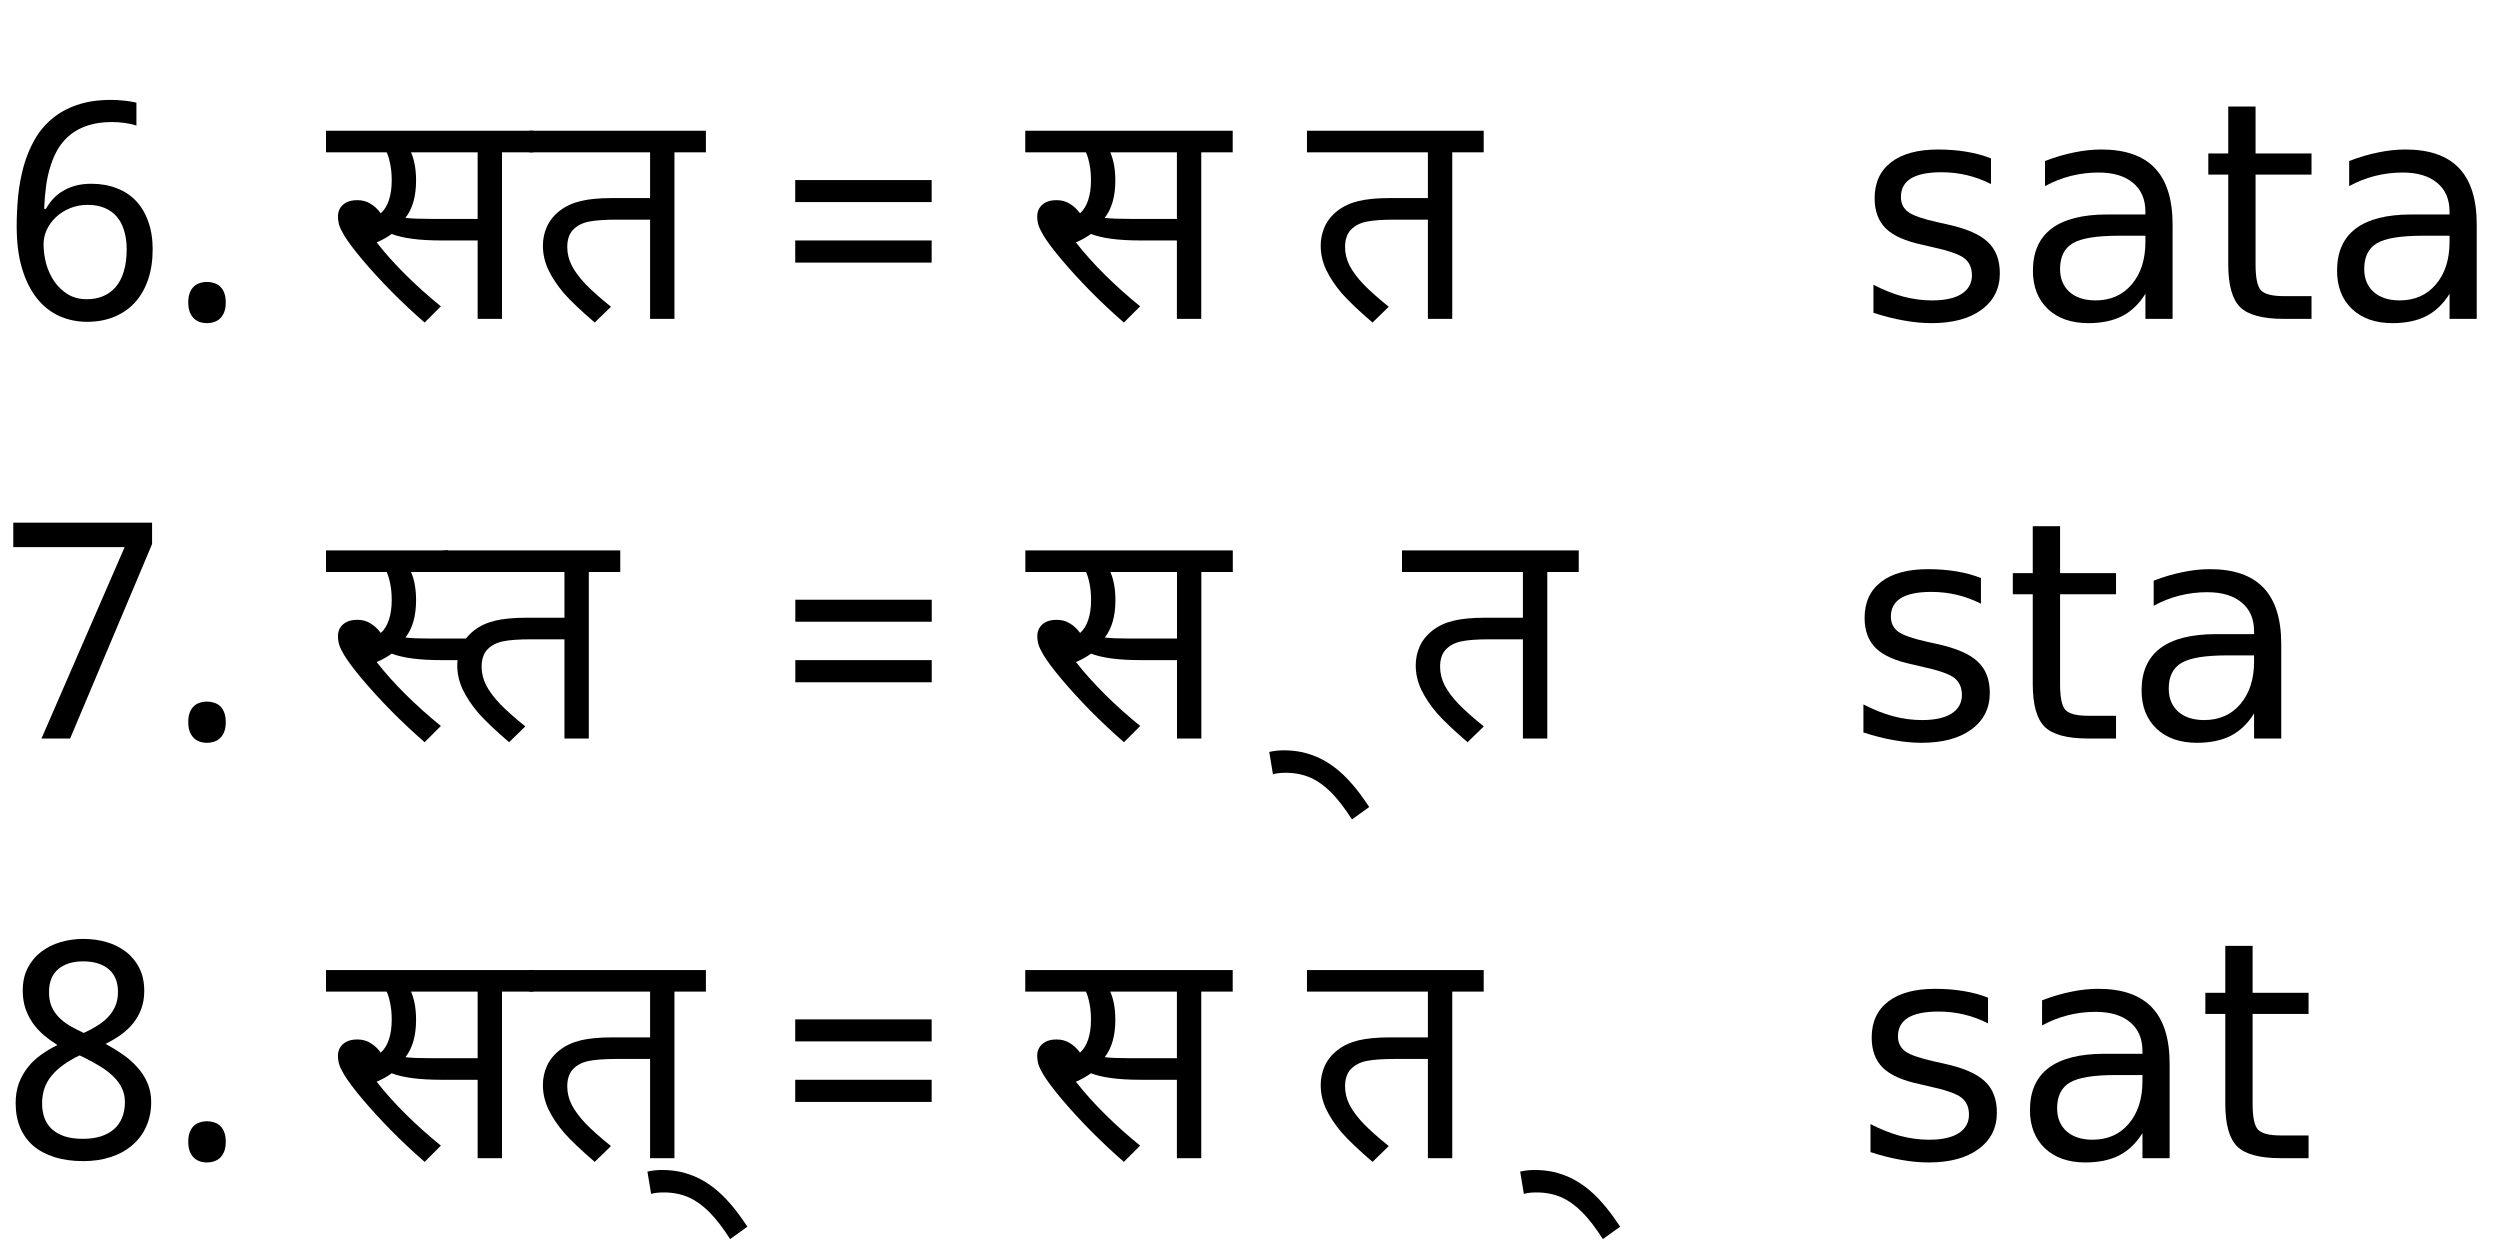 <?xml version="1.0" encoding="UTF-8" standalone="no"?>
<!-- Created with Inkscape (http://www.inkscape.org/) -->

<svg
   xmlns:dc="http://purl.org/dc/elements/1.1/"
   xmlns:cc="http://creativecommons.org/ns#"
   xmlns:rdf="http://www.w3.org/1999/02/22-rdf-syntax-ns#"
   xmlns:svg="http://www.w3.org/2000/svg"
   xmlns="http://www.w3.org/2000/svg"
   xmlns:sodipodi="http://sodipodi.sourceforge.net/DTD/sodipodi-0.dtd"
   xmlns:inkscape="http://www.inkscape.org/namespaces/inkscape"
   width="420mm"
   height="210mm"
   viewBox="0 0 1488.189 744.094"
   id="svg3563"
   version="1.1"
   inkscape:version="0.91 r13725"
   sodipodi:docname="halant devanagari.svg">
  <defs
     id="defs3565" />
  <sodipodi:namedview
     id="base"
     pagecolor="#ffffff"
     bordercolor="#666666"
     borderopacity="1.0"
     inkscape:pageopacity="0.0"
     inkscape:pageshadow="2"
     inkscape:zoom="0.49497475"
     inkscape:cx="586.81569"
     inkscape:cy="369.65832"
     inkscape:document-units="px"
     inkscape:current-layer="text3624"
     showgrid="false"
     inkscape:window-width="1920"
     inkscape:window-height="1027"
     inkscape:window-x="-8"
     inkscape:window-y="-8"
     inkscape:window-maximized="1" />
  <g
     inkscape:label="Layer 1"
     inkscape:groupmode="layer"
     id="layer1"
     transform="translate(0,-308.268)">
    <g
       style="font-style:normal;font-weight:normal;font-size:180px;line-height:125%;font-family:sans-serif;letter-spacing:0px;word-spacing:0px;fill:#000000;fill-opacity:1;stroke:none;stroke-width:1px;stroke-linecap:butt;stroke-linejoin:miter;stroke-opacity:1"
       id="text3624">
      <path
         d="m 9.932,443.145 q 0,-9.229 0.879,-18.369 0.967,-9.141 3.252,-17.49 2.373,-8.438 6.416,-15.645 4.043,-7.207 10.283,-12.48 6.24,-5.361 14.941,-8.35 8.701,-3.076 20.391,-3.076 1.67,0 3.691,0.088 2.021,0.088 4.043,0.352 2.109,0.176 3.955,0.527 1.934,0.264 3.428,0.703 l 0,13.623 q -3.076,-1.055 -6.943,-1.582 -3.867,-0.527 -7.646,-0.527 -7.91,0 -13.975,1.934 -5.977,1.846 -10.371,5.273 -4.395,3.428 -7.383,8.174 -2.9,4.746 -4.746,10.547 -1.846,5.713 -2.725,12.217 -0.879,6.504 -1.143,13.535 l 1.055,0 q 1.758,-3.164 4.219,-5.889 2.549,-2.812 5.889,-4.746 3.34,-2.021 7.471,-3.164 4.219,-1.143 9.404,-1.143 8.35,0 15.117,2.637 6.768,2.549 11.514,7.559 4.746,5.01 7.295,12.305 2.637,7.207 2.637,16.523 0,10.02 -2.725,18.018 -2.725,7.998 -7.822,13.623 -5.098,5.537 -12.305,8.525 -7.207,2.988 -16.172,2.988 -8.789,0 -16.523,-3.428 -7.646,-3.428 -13.271,-10.459 -5.625,-7.031 -8.877,-17.666 Q 9.932,457.647 9.932,443.145 Z m 41.748,43.242 q 5.273,0 9.58,-1.758 4.395,-1.846 7.559,-5.449 3.164,-3.691 4.834,-9.229 1.758,-5.625 1.758,-13.271 0,-6.152 -1.494,-10.986 -1.406,-4.922 -4.307,-8.35 -2.9,-3.428 -7.295,-5.273 -4.307,-1.846 -10.107,-1.846 -5.889,0 -10.811,2.109 -4.834,2.021 -8.262,5.361 -3.428,3.252 -5.361,7.471 -1.846,4.219 -1.846,8.438 0,5.889 1.582,11.777 1.67,5.801 4.834,10.459 3.252,4.658 8.086,7.646 4.834,2.9 11.25,2.9 z"
         style="font-style:normal;font-variant:normal;font-weight:normal;font-stretch:normal;font-size:180px;line-height:125%;font-family:'Noto Sans Devanagari';-inkscape-font-specification:'Noto Sans Devanagari, Normal';text-align:start;writing-mode:lr-tb;text-anchor:start"
         id="path3635"
         inkscape:connector-curvature="0" />
      <path
         d="m 112.061,488.321 q 0,-3.34 0.879,-5.625 0.879,-2.373 2.373,-3.779 1.494,-1.494 3.516,-2.109 2.021,-0.703 4.395,-0.703 2.285,0 4.307,0.703 2.109,0.615 3.604,2.109 1.494,1.406 2.373,3.779 0.879,2.285 0.879,5.625 0,3.252 -0.879,5.625 -0.879,2.285 -2.373,3.779 -1.494,1.494 -3.604,2.197 -2.021,0.703 -4.307,0.703 -2.373,0 -4.395,-0.703 -2.021,-0.703 -3.516,-2.197 -1.494,-1.494 -2.373,-3.779 -0.879,-2.373 -0.879,-5.625 z"
         style="font-style:normal;font-variant:normal;font-weight:normal;font-stretch:normal;font-size:180px;line-height:125%;font-family:'Noto Sans Devanagari';-inkscape-font-specification:'Noto Sans Devanagari, Normal';text-align:start;writing-mode:lr-tb;text-anchor:start"
         id="path3637"
         inkscape:connector-curvature="0" />
      <path
         d="m 317.549,398.936 -18.721,0 0,99.141 -14.502,0 0,-46.67 -21.709,0 q -19.424,0 -29.443,-3.867 -3.955,2.9 -8.965,5.01 7.383,9.492 17.314,19.336 9.932,9.844 20.918,18.721 l -9.668,9.668 q -10.02,-8.701 -19.775,-18.545 -9.756,-9.932 -17.227,-18.809 -7.471,-8.877 -10.986,-14.678 -2.109,-3.604 -2.9,-6.064 -0.703,-2.461 -0.703,-5.273 0,-2.373 1.143,-4.482 1.23,-2.197 3.779,-3.604 2.637,-1.406 6.592,-1.406 4.482,0 7.822,2.109 3.428,2.021 6.152,5.713 3.164,-2.812 4.834,-7.822 1.67,-5.01 1.67,-11.777 0,-5.361 -0.879,-9.668 -0.879,-4.395 -2.109,-7.031 l -36.123,0 0,-12.832 123.486,0 0,12.832 z m -76.201,39.023 q 4.922,0.615 15.293,0.615 l 27.686,0 0,-39.639 -39.639,0 q 2.988,6.943 2.988,16.787 0,14.15 -6.328,22.236 z"
         style="font-style:normal;font-variant:normal;font-weight:normal;font-stretch:normal;font-size:180px;line-height:125%;font-family:'Noto Sans Devanagari';-inkscape-font-specification:'Noto Sans Devanagari, Normal';text-align:start;writing-mode:lr-tb;text-anchor:start"
         id="path3639"
         inkscape:connector-curvature="0" />
      <path
         d="m 386.982,439.014 -19.6,0 q -11.338,0 -17.051,1.23 -5.625,1.143 -9.141,4.746 -3.516,3.604 -3.516,10.371 0,5.713 2.725,11.074 2.812,5.361 8.35,11.162 5.537,5.713 14.941,13.271 l -9.668,9.404 q -12.568,-10.811 -18.457,-17.578 -5.801,-6.855 -9.141,-13.799 -3.252,-6.943 -3.252,-14.414 0,-5.889 2.373,-11.25 2.461,-5.449 7.646,-9.492 5.186,-4.043 12.48,-5.801 7.383,-1.758 18.369,-1.758 l 22.939,0 0,-27.246 -71.982,0 0,-12.832 105.205,0 0,12.832 -18.721,0 0,99.141 -14.502,0 0,-59.062 z"
         style="font-style:normal;font-variant:normal;font-weight:normal;font-stretch:normal;font-size:180px;line-height:125%;font-family:'Noto Sans Devanagari';-inkscape-font-specification:'Noto Sans Devanagari, Normal';text-align:start;writing-mode:lr-tb;text-anchor:start"
         id="path3641"
         inkscape:connector-curvature="0" />
      <path
         d="m 473.379,428.555 0,-13.096 81.211,0 0,13.096 -81.211,0 z m 0,36.035 0,-13.184 81.211,0 0,13.184 -81.211,0 z m 30.85,-78.486 0,0 z"
         style="font-style:normal;font-variant:normal;font-weight:normal;font-stretch:normal;font-size:180px;line-height:125%;font-family:'Noto Sans Devanagari';-inkscape-font-specification:'Noto Sans Devanagari, Normal';text-align:start;writing-mode:lr-tb;text-anchor:start"
         id="path3643"
         inkscape:connector-curvature="0" />
      <path
         d="m 733.799,398.936 -18.721,0 0,99.141 -14.502,0 0,-46.67 -21.709,0 q -19.424,0 -29.443,-3.867 -3.955,2.9 -8.965,5.01 7.383,9.492 17.314,19.336 9.932,9.844 20.918,18.721 l -9.668,9.668 q -10.02,-8.701 -19.775,-18.545 -9.756,-9.932 -17.227,-18.809 -7.471,-8.877 -10.986,-14.678 -2.109,-3.604 -2.9,-6.064 -0.703,-2.461 -0.703,-5.273 0,-2.373 1.143,-4.482 1.23,-2.197 3.779,-3.604 2.637,-1.406 6.592,-1.406 4.482,0 7.822,2.109 3.428,2.021 6.152,5.713 3.164,-2.812 4.834,-7.822 1.67,-5.01 1.67,-11.777 0,-5.361 -0.879,-9.668 -0.879,-4.395 -2.109,-7.031 l -36.123,0 0,-12.832 123.486,0 0,12.832 z m -76.201,39.023 q 4.922,0.615 15.293,0.615 l 27.686,0 0,-39.639 -39.639,0 q 2.988,6.943 2.988,16.787 0,14.15 -6.328,22.236 z"
         style="font-style:normal;font-variant:normal;font-weight:normal;font-stretch:normal;font-size:180px;line-height:125%;font-family:'Noto Sans Devanagari';-inkscape-font-specification:'Noto Sans Devanagari, Normal';text-align:start;writing-mode:lr-tb;text-anchor:start"
         id="path3645"
         inkscape:connector-curvature="0" />
      <path
         d="m 849.99,439.014 -19.6,0 q -11.338,0 -17.051,1.23 -5.625,1.143 -9.141,4.746 -3.516,3.604 -3.516,10.371 0,5.713 2.725,11.074 2.812,5.361 8.35,11.162 5.537,5.713 14.941,13.271 l -9.668,9.404 q -12.568,-10.811 -18.457,-17.578 -5.801,-6.855 -9.141,-13.799 -3.252,-6.943 -3.252,-14.414 0,-5.889 2.373,-11.25 2.461,-5.449 7.646,-9.492 5.186,-4.043 12.48,-5.801 7.383,-1.758 18.369,-1.758 l 22.939,0 0,-27.246 -71.982,0 0,-12.832 105.205,0 0,12.832 -18.721,0 0,99.141 -14.502,0 0,-59.062 z"
         style="font-style:normal;font-variant:normal;font-weight:normal;font-stretch:normal;font-size:180px;line-height:125%;font-family:'Noto Sans Devanagari';-inkscape-font-specification:'Noto Sans Devanagari, Normal';text-align:start;writing-mode:lr-tb;text-anchor:start"
         id="path3647"
         inkscape:connector-curvature="0" />
      <path
         d="m 1185.18,402.539 0,15.293 q -6.856,-3.516 -14.238,-5.273 -7.383,-1.758 -15.293,-1.758 -12.041,0 -18.105,3.691 -5.976,3.691 -5.976,11.074 0,5.625 4.307,8.877 4.307,3.164 17.314,6.064 l 5.537,1.23 q 17.227,3.691 24.434,10.459 7.295,6.68 7.295,18.721 0,13.711 -10.898,21.709 -10.811,7.998 -29.795,7.998 -7.91,0 -16.523,-1.582 -8.525,-1.494 -18.018,-4.57 l 0,-16.699 q 8.965,4.658 17.666,7.031 8.701,2.285 17.227,2.285 11.426,0 17.578,-3.867 6.152,-3.955 6.152,-11.074 0,-6.592 -4.482,-10.107 -4.395,-3.516 -19.424,-6.768 l -5.625,-1.318 q -15.029,-3.164 -21.709,-9.668 -6.68,-6.592 -6.68,-18.018 0,-13.887 9.844,-21.445 9.844,-7.559 27.949,-7.559 8.965,0 16.875,1.318 7.91,1.318 14.59,3.955 z"
         style="font-style:normal;font-variant:normal;font-weight:normal;font-stretch:normal;font-size:180px;line-height:125%;font-family:'Noto Sans Devanagari';-inkscape-font-specification:'Noto Sans Devanagari, Normal';text-align:start;writing-mode:lr-tb;text-anchor:start"
         id="path3649"
         inkscape:connector-curvature="0" />
      <path
         d="m 1261.03,448.594 q -19.6,0 -27.158,4.482 -7.559,4.482 -7.559,15.293 0,8.613 5.625,13.711 5.713,5.01 15.469,5.01 13.447,0 21.533,-9.492 8.174,-9.58 8.174,-25.4 l 0,-3.604 -16.084,0 z m 32.256,-6.68 0,56.162 -16.172,0 0,-14.941 q -5.537,8.965 -13.799,13.271 -8.262,4.219 -20.215,4.219 -15.117,0 -24.082,-8.438 -8.877,-8.525 -8.877,-22.764 0,-16.611 11.074,-25.049 11.162,-8.438 33.223,-8.438 l 22.676,0 0,-1.582 q 0,-11.162 -7.383,-17.227 -7.295,-6.152 -20.566,-6.152 -8.438,0 -16.436,2.021 -7.998,2.021 -15.381,6.064 l 0,-14.941 q 8.877,-3.428 17.227,-5.098 8.35,-1.758 16.26,-1.758 21.357,0 31.904,11.074 10.547,11.074 10.547,33.574 z"
         style="font-style:normal;font-variant:normal;font-weight:normal;font-stretch:normal;font-size:180px;line-height:125%;font-family:'Noto Sans Devanagari';-inkscape-font-specification:'Noto Sans Devanagari, Normal';text-align:start;writing-mode:lr-tb;text-anchor:start"
         id="path3651"
         inkscape:connector-curvature="0" />
      <path
         d="m 1342.68,371.69 0,27.949 33.31,0 0,12.568 -33.31,0 0,53.438 q 0,12.041 3.252,15.469 3.34,3.428 13.447,3.428 l 16.611,0 0,13.535 -16.611,0 q -18.721,0 -25.84,-6.943 -7.119,-7.031 -7.119,-25.488 l 0,-53.438 -11.865,0 0,-12.568 11.865,0 0,-27.949 16.26,0 z"
         style="font-style:normal;font-variant:normal;font-weight:normal;font-stretch:normal;font-size:180px;line-height:125%;font-family:'Noto Sans Devanagari';-inkscape-font-specification:'Noto Sans Devanagari, Normal';text-align:start;writing-mode:lr-tb;text-anchor:start"
         id="path3653"
         inkscape:connector-curvature="0" />
      <path
         d="m 1442.084,448.594 q -19.6,0 -27.158,4.482 -7.559,4.482 -7.559,15.293 0,8.613 5.625,13.711 5.713,5.01 15.469,5.01 13.447,0 21.533,-9.492 8.174,-9.58 8.174,-25.4 l 0,-3.604 -16.084,0 z m 32.256,-6.68 0,56.162 -16.172,0 0,-14.941 q -5.537,8.965 -13.799,13.271 -8.262,4.219 -20.215,4.219 -15.117,0 -24.082,-8.438 -8.877,-8.525 -8.877,-22.764 0,-16.611 11.074,-25.049 11.162,-8.438 33.223,-8.438 l 22.676,0 0,-1.582 q 0,-11.162 -7.383,-17.227 -7.295,-6.152 -20.566,-6.152 -8.438,0 -16.436,2.021 -7.998,2.021 -15.381,6.064 l 0,-14.941 q 8.877,-3.428 17.227,-5.098 8.35,-1.758 16.26,-1.758 21.357,0 31.904,11.074 10.547,11.074 10.547,33.574 z"
         style="font-style:normal;font-variant:normal;font-weight:normal;font-stretch:normal;font-size:180px;line-height:125%;font-family:'Noto Sans Devanagari';-inkscape-font-specification:'Noto Sans Devanagari, Normal';text-align:start;writing-mode:lr-tb;text-anchor:start"
         id="path3655"
         inkscape:connector-curvature="0" />
      <path
         d="m 24.697,747.888 49.482,-113.906 -66.27,0 0,-14.59 82.617,0 0,12.744 -48.779,115.752 -17.051,0 z"
         style="font-style:normal;font-variant:normal;font-weight:normal;font-stretch:normal;font-size:180px;line-height:125%;font-family:'Noto Sans Devanagari';-inkscape-font-specification:'Noto Sans Devanagari, Normal';text-align:start;writing-mode:lr-tb;text-anchor:start"
         id="path3657"
         inkscape:connector-curvature="0" />
      <path
         d="m 112.061,738.132 q 0,-3.34 0.879,-5.625 0.879,-2.373 2.373,-3.779 1.494,-1.494 3.516,-2.109 2.021,-0.703 4.395,-0.703 2.285,0 4.307,0.703 2.109,0.615 3.604,2.109 1.494,1.406 2.373,3.779 0.879,2.285 0.879,5.625 0,3.252 -0.879,5.625 -0.879,2.285 -2.373,3.779 -1.494,1.494 -3.604,2.197 -2.021,0.703 -4.307,0.703 -2.373,0 -4.395,-0.703 -2.021,-0.703 -3.516,-2.197 -1.494,-1.494 -2.373,-3.779 -0.879,-2.373 -0.879,-5.625 z"
         style="font-style:normal;font-variant:normal;font-weight:normal;font-stretch:normal;font-size:180px;line-height:125%;font-family:'Noto Sans Devanagari';-inkscape-font-specification:'Noto Sans Devanagari, Normal';text-align:start;writing-mode:lr-tb;text-anchor:start"
         id="path3659"
         inkscape:connector-curvature="0" />
      <path
         d="m 262.617,701.218 q -19.424,0 -29.443,-3.867 -3.955,2.9 -8.965,5.01 7.383,9.492 17.314,19.336 9.932,9.844 20.918,18.721 l -9.668,9.668 q -10.02,-8.701 -19.775,-18.545 -9.756,-9.932 -17.227,-18.809 -7.471,-8.877 -10.986,-14.678 -2.109,-3.604 -2.9,-6.064 -0.703,-2.461 -0.703,-5.273 0,-2.373 1.143,-4.482 1.23,-2.197 3.779,-3.604 2.637,-1.406 6.592,-1.406 4.482,0 7.822,2.109 3.428,2.021 6.152,5.713 3.164,-2.812 4.834,-7.822 1.67,-5.01 1.67,-11.777 0,-5.361 -0.879,-9.668 -0.879,-4.395 -2.109,-7.031 l -36.123,0 0,-12.832 72.598,0 0,12.832 -21.973,0 q 2.988,6.943 2.988,16.787 0,14.15 -6.328,22.236 4.922,0.615 15.293,0.615 l 24.17,0 0,12.832 -18.193,0 z"
         style="font-style:normal;font-variant:normal;font-weight:normal;font-stretch:normal;font-size:180px;line-height:125%;font-family:'Noto Sans Devanagari';-inkscape-font-specification:'Noto Sans Devanagari, Normal';text-align:start;writing-mode:lr-tb;text-anchor:start"
         id="path3661"
         inkscape:connector-curvature="0" />
      <path
         d="m 336.006,688.826 -19.6,0 q -11.338,0 -17.051,1.23 -5.625,1.143 -9.141,4.746 -3.516,3.604 -3.516,10.371 0,5.713 2.725,11.074 2.812,5.361 8.35,11.162 5.537,5.713 14.941,13.271 l -9.668,9.404 q -12.568,-10.811 -18.457,-17.578 -5.801,-6.855 -9.141,-13.799 -3.252,-6.943 -3.252,-14.414 0,-5.889 2.373,-11.25 2.461,-5.449 7.646,-9.492 5.186,-4.043 12.48,-5.801 7.383,-1.758 18.369,-1.758 l 22.939,0 0,-27.246 -71.982,0 0,-12.832 105.205,0 0,12.832 -18.721,0 0,99.141 -14.502,0 0,-59.062 z"
         style="font-style:normal;font-variant:normal;font-weight:normal;font-stretch:normal;font-size:180px;line-height:125%;font-family:'Noto Sans Devanagari';-inkscape-font-specification:'Noto Sans Devanagari, Normal';text-align:start;writing-mode:lr-tb;text-anchor:start"
         id="path3663"
         inkscape:connector-curvature="0" />
      <path
         d="m 473.433,678.367 0,-13.096 81.211,0 0,13.096 -81.211,0 z m 0,36.035 0,-13.184 81.211,0 0,13.184 -81.211,0 z m 30.85,-78.486 0,0 z"
         style="font-style:normal;font-variant:normal;font-weight:normal;font-stretch:normal;font-size:180px;line-height:125%;font-family:'Noto Sans Devanagari';-inkscape-font-specification:'Noto Sans Devanagari, Normal';text-align:start;writing-mode:lr-tb;text-anchor:start"
         id="path3665"
         inkscape:connector-curvature="0" />
      <path
         d="m 733.853,648.747 -18.721,0 0,99.141 -14.502,0 0,-46.67 -21.709,0 q -19.424,0 -29.443,-3.867 -3.955,2.9 -8.965,5.01 7.383,9.492 17.314,19.336 9.932,9.844 20.918,18.721 l -9.668,9.668 q -10.02,-8.701 -19.775,-18.545 -9.756,-9.932 -17.227,-18.809 -7.471,-8.877 -10.986,-14.678 -2.109,-3.604 -2.9,-6.064 -0.703,-2.461 -0.703,-5.273 0,-2.373 1.143,-4.482 1.23,-2.197 3.779,-3.604 2.637,-1.406 6.592,-1.406 4.482,0 7.822,2.109 3.428,2.021 6.152,5.713 3.164,-2.812 4.834,-7.822 1.67,-5.01 1.67,-11.777 0,-5.361 -0.879,-9.668 -0.879,-4.395 -2.109,-7.031 l -36.123,0 0,-12.832 123.486,0 0,12.832 z m -76.201,39.023 q 4.922,0.615 15.293,0.615 l 27.686,0 0,-39.639 -39.639,0 q 2.988,6.943 2.988,16.787 0,14.15 -6.328,22.236 z"
         style="font-style:normal;font-variant:normal;font-weight:normal;font-stretch:normal;font-size:180px;line-height:125%;font-family:'Noto Sans Devanagari';-inkscape-font-specification:'Noto Sans Devanagari, Normal';text-align:start;writing-mode:lr-tb;text-anchor:start"
         id="path3667"
         inkscape:connector-curvature="0" />
      <path
         d="m 755.564,755.886 q 3.955,-0.967 8.613,-0.967 5.889,0 11.162,1.143 5.273,1.23 10.195,3.516 4.922,2.373 9.668,6.064 4.834,3.779 9.492,9.141 4.746,5.361 10.371,13.887 l -10.283,7.383 q -6.328,-9.932 -12.217,-15.908 -5.889,-5.977 -12.48,-8.965 -6.68,-2.9 -14.766,-2.9 -4.746,0 -7.559,0.879 l -2.197,-13.271 z m 1.67,-7.998 0,0 z"
         style="font-style:normal;font-variant:normal;font-weight:normal;font-stretch:normal;font-size:180px;line-height:125%;font-family:'Noto Sans Devanagari';-inkscape-font-specification:'Noto Sans Devanagari, Normal';text-align:start;writing-mode:lr-tb;text-anchor:start"
         id="path3671"
         inkscape:connector-curvature="0" />
      <path
         d="m 906.56,688.826 -19.6,0 q -11.338,0 -17.051,1.23 -5.625,1.143 -9.141,4.746 -3.516,3.604 -3.516,10.371 0,5.713 2.725,11.074 2.812,5.361 8.35,11.162 5.537,5.713 14.941,13.271 l -9.668,9.404 q -12.568,-10.811 -18.457,-17.578 -5.801,-6.855 -9.141,-13.799 -3.252,-6.943 -3.252,-14.414 0,-5.889 2.373,-11.25 2.461,-5.449 7.646,-9.492 5.186,-4.043 12.48,-5.801 7.383,-1.758 18.369,-1.758 l 22.939,0 0,-27.246 -71.982,0 0,-12.832 105.205,0 0,12.832 -18.721,0 0,99.141 -14.502,0 0,-59.062 z"
         style="font-style:normal;font-variant:normal;font-weight:normal;font-stretch:normal;font-size:180px;line-height:125%;font-family:'Noto Sans Devanagari';-inkscape-font-specification:'Noto Sans Devanagari, Normal';text-align:start;writing-mode:lr-tb;text-anchor:start"
         id="path3673"
         inkscape:connector-curvature="0" />
      <path
         d="m 1179.204,652.351 0,15.293 q -6.856,-3.516 -14.238,-5.273 -7.383,-1.758 -15.293,-1.758 -12.041,0 -18.105,3.691 -5.977,3.691 -5.977,11.074 0,5.625 4.307,8.877 4.307,3.164 17.314,6.064 l 5.537,1.23 q 17.227,3.691 24.434,10.459 7.295,6.68 7.295,18.721 0,13.711 -10.898,21.709 -10.81,7.998 -29.795,7.998 -7.91,0 -16.523,-1.582 -8.525,-1.494 -18.017,-4.57 l 0,-16.699 q 8.965,4.658 17.666,7.031 8.701,2.285 17.227,2.285 11.426,0 17.578,-3.867 6.152,-3.955 6.152,-11.074 0,-6.592 -4.482,-10.107 -4.394,-3.516 -19.424,-6.768 l -5.625,-1.318 q -15.029,-3.164 -21.709,-9.668 -6.68,-6.592 -6.68,-18.018 0,-13.887 9.844,-21.445 9.844,-7.559 27.949,-7.559 8.965,0 16.875,1.318 7.91,1.318 14.59,3.955 z"
         style="font-style:normal;font-variant:normal;font-weight:normal;font-stretch:normal;font-size:180px;line-height:125%;font-family:'Noto Sans Devanagari';-inkscape-font-specification:'Noto Sans Devanagari, Normal';text-align:start;writing-mode:lr-tb;text-anchor:start"
         id="path3675"
         inkscape:connector-curvature="0" />
      <path
         d="m 1226.313,621.501 0,27.949 33.31,0 0,12.568 -33.31,0 0,53.438 q 0,12.041 3.252,15.469 3.34,3.428 13.447,3.428 l 16.611,0 0,13.535 -16.611,0 q -18.721,0 -25.84,-6.943 -7.119,-7.031 -7.119,-25.488 l 0,-53.438 -11.865,0 0,-12.568 11.865,0 0,-27.949 16.26,0 z"
         style="font-style:normal;font-variant:normal;font-weight:normal;font-stretch:normal;font-size:180px;line-height:125%;font-family:'Noto Sans Devanagari';-inkscape-font-specification:'Noto Sans Devanagari, Normal';text-align:start;writing-mode:lr-tb;text-anchor:start"
         id="path3677"
         inkscape:connector-curvature="0" />
      <path
         d="m 1325.717,698.406 q -19.6,0 -27.158,4.482 -7.559,4.482 -7.559,15.293 0,8.613 5.625,13.711 5.713,5.01 15.469,5.01 13.447,0 21.533,-9.492 8.174,-9.58 8.174,-25.4 l 0,-3.604 -16.084,0 z m 32.256,-6.68 0,56.162 -16.172,0 0,-14.941 q -5.537,8.965 -13.799,13.271 -8.262,4.219 -20.215,4.219 -15.117,0 -24.082,-8.438 -8.877,-8.525 -8.877,-22.764 0,-16.611 11.074,-25.049 11.162,-8.438 33.223,-8.438 l 22.676,0 0,-1.582 q 0,-11.162 -7.383,-17.227 -7.295,-6.152 -20.566,-6.152 -8.438,0 -16.436,2.021 -7.998,2.021 -15.381,6.064 l 0,-14.941 q 8.877,-3.428 17.227,-5.098 8.35,-1.758 16.26,-1.758 21.357,0 31.904,11.074 10.547,11.074 10.547,33.574 z"
         style="font-style:normal;font-variant:normal;font-weight:normal;font-stretch:normal;font-size:180px;line-height:125%;font-family:'Noto Sans Devanagari';-inkscape-font-specification:'Noto Sans Devanagari, Normal';text-align:start;writing-mode:lr-tb;text-anchor:start"
         id="path3679"
         inkscape:connector-curvature="0" />
      <path
         d="m 49.658,867.182 q 7.383,0 13.887,1.934 6.592,1.934 11.514,5.801 5.01,3.867 7.91,9.668 2.9,5.801 2.9,13.535 0,5.889 -1.758,10.635 -1.758,4.746 -4.834,8.613 -3.076,3.779 -7.295,6.855 -4.219,2.988 -9.141,5.449 5.098,2.725 9.932,6.064 4.922,3.34 8.701,7.559 3.867,4.131 6.152,9.316 2.373,5.186 2.373,11.602 0,8.086 -2.988,14.678 -2.9,6.504 -8.262,11.074 -5.273,4.57 -12.744,7.031 -7.383,2.461 -16.348,2.461 -9.668,0 -17.227,-2.373 -7.471,-2.373 -12.656,-6.768 -5.098,-4.482 -7.822,-10.898 -2.637,-6.416 -2.637,-14.502 0,-6.592 1.934,-11.865 2.021,-5.273 5.361,-9.492 3.34,-4.219 7.91,-7.471 4.57,-3.252 9.668,-5.713 -4.307,-2.725 -8.086,-5.889 -3.779,-3.252 -6.592,-7.207 -2.725,-3.955 -4.395,-8.701 -1.582,-4.834 -1.582,-10.635 0,-7.646 2.9,-13.359 2.988,-5.801 7.998,-9.668 5.01,-3.867 11.514,-5.801 6.592,-1.934 13.711,-1.934 z m -24.609,97.91 q 0,4.658 1.406,8.613 1.406,3.867 4.395,6.68 2.988,2.725 7.559,4.307 4.57,1.494 10.898,1.494 6.152,0 10.811,-1.494 4.746,-1.582 7.91,-4.395 3.164,-2.9 4.746,-6.943 1.582,-4.043 1.582,-8.965 0,-4.57 -1.758,-8.262 -1.67,-3.691 -4.922,-6.855 -3.164,-3.164 -7.646,-5.977 -4.482,-2.812 -10.02,-5.537 l -2.637,-1.23 q -11.074,5.273 -16.699,12.129 -5.625,6.768 -5.625,16.436 z m 24.434,-84.551 q -9.316,0 -14.854,4.658 -5.449,4.658 -5.449,13.535 0,5.01 1.494,8.613 1.582,3.604 4.307,6.416 2.725,2.812 6.504,5.098 3.867,2.197 8.35,4.307 4.219,-1.934 7.91,-4.219 3.779,-2.285 6.504,-5.186 2.812,-2.9 4.395,-6.592 1.582,-3.691 1.582,-8.438 0,-8.877 -5.537,-13.535 -5.537,-4.658 -15.205,-4.658 z m 35.508,55.986 0,0 z"
         style="font-style:normal;font-variant:normal;font-weight:normal;font-stretch:normal;font-size:180px;line-height:125%;font-family:'Noto Sans Devanagari';-inkscape-font-specification:'Noto Sans Devanagari, Normal';text-align:start;writing-mode:lr-tb;text-anchor:start"
         id="path3681"
         inkscape:connector-curvature="0" />
      <path
         d="m 112.061,987.944 q 0,-3.34 0.879,-5.625 0.879,-2.373 2.373,-3.779 1.494,-1.494 3.516,-2.109 2.021,-0.703 4.395,-0.703 2.285,0 4.307,0.703 2.109,0.615 3.604,2.109 1.494,1.406 2.373,3.779 0.879,2.285 0.879,5.625 0,3.252 -0.879,5.625 -0.879,2.285 -2.373,3.779 -1.494,1.494 -3.604,2.197 -2.021,0.703 -4.307,0.703 -2.373,0 -4.395,-0.703 -2.021,-0.703 -3.516,-2.197 -1.494,-1.494 -2.373,-3.779 -0.879,-2.373 -0.879,-5.625 z"
         style="font-style:normal;font-variant:normal;font-weight:normal;font-stretch:normal;font-size:180px;line-height:125%;font-family:'Noto Sans Devanagari';-inkscape-font-specification:'Noto Sans Devanagari, Normal';text-align:start;writing-mode:lr-tb;text-anchor:start"
         id="path3683"
         inkscape:connector-curvature="0" />
      <path
         d="m 317.549,898.559 -18.721,0 0,99.141 -14.502,0 0,-46.67 -21.709,0 q -19.424,0 -29.443,-3.867 -3.955,2.9 -8.965,5.01 7.383,9.492 17.314,19.336 9.932,9.844 20.918,18.721 l -9.668,9.668 q -10.02,-8.701 -19.775,-18.545 -9.756,-9.932 -17.227,-18.809 -7.471,-8.877 -10.986,-14.678 -2.109,-3.604 -2.9,-6.064 -0.703,-2.461 -0.703,-5.273 0,-2.373 1.143,-4.482 1.23,-2.197 3.779,-3.604 2.637,-1.406 6.592,-1.406 4.482,0 7.822,2.109 3.428,2.021 6.152,5.713 3.164,-2.812 4.834,-7.822 1.67,-5.01 1.67,-11.777 0,-5.361 -0.879,-9.668 -0.879,-4.395 -2.109,-7.031 l -36.123,0 0,-12.832 123.486,0 0,12.832 z m -76.201,39.023 q 4.922,0.615 15.293,0.615 l 27.686,0 0,-39.639 -39.639,0 q 2.988,6.943 2.988,16.787 0,14.15 -6.328,22.236 z"
         style="font-style:normal;font-variant:normal;font-weight:normal;font-stretch:normal;font-size:180px;line-height:125%;font-family:'Noto Sans Devanagari';-inkscape-font-specification:'Noto Sans Devanagari, Normal';text-align:start;writing-mode:lr-tb;text-anchor:start"
         id="path3685"
         inkscape:connector-curvature="0" />
      <path
         d="m 386.982,938.637 -19.6,0 q -11.338,0 -17.051,1.23 -5.625,1.143 -9.141,4.746 -3.516,3.604 -3.516,10.371 0,5.713 2.725,11.074 2.812,5.361 8.35,11.162 5.537,5.713 14.941,13.271 l -9.668,9.404 q -12.568,-10.811 -18.457,-17.578 -5.801,-6.855 -9.141,-13.799 -3.252,-6.943 -3.252,-14.414 0,-5.889 2.373,-11.25 2.461,-5.449 7.646,-9.492 5.186,-4.043 12.48,-5.801 7.383,-1.758 18.369,-1.758 l 22.939,0 0,-27.246 -71.982,0 0,-12.832 105.205,0 0,12.832 -18.721,0 0,99.141 -14.502,0 0,-59.062 z"
         style="font-style:normal;font-variant:normal;font-weight:normal;font-stretch:normal;font-size:180px;line-height:125%;font-family:'Noto Sans Devanagari';-inkscape-font-specification:'Noto Sans Devanagari, Normal';text-align:start;writing-mode:lr-tb;text-anchor:start"
         id="path3687"
         inkscape:connector-curvature="0" />
      <path
         d="m 385.4,1005.698 q 3.955,-0.967 8.613,-0.967 5.889,0 11.162,1.143 5.273,1.23 10.195,3.516 4.922,2.373 9.668,6.064 4.834,3.779 9.492,9.141 4.746,5.361 10.371,13.887 l -10.283,7.383 q -6.328,-9.932 -12.217,-15.908 -5.889,-5.976 -12.48,-8.965 -6.68,-2.9 -14.766,-2.9 -4.746,0 -7.559,0.879 l -2.197,-13.271 z m 1.67,-7.998 0,0 z"
         style="font-style:normal;font-variant:normal;font-weight:normal;font-stretch:normal;font-size:180px;line-height:125%;font-family:'Noto Sans Devanagari';-inkscape-font-specification:'Noto Sans Devanagari, Normal';text-align:start;writing-mode:lr-tb;text-anchor:start"
         id="path3689"
         inkscape:connector-curvature="0" />
      <path
         d="m 473.379,928.178 0,-13.096 81.211,0 0,13.096 -81.211,0 z m 0,36.035 0,-13.184 81.211,0 0,13.184 -81.211,0 z m 30.85,-78.486 0,0 z"
         style="font-style:normal;font-variant:normal;font-weight:normal;font-stretch:normal;font-size:180px;line-height:125%;font-family:'Noto Sans Devanagari';-inkscape-font-specification:'Noto Sans Devanagari, Normal';text-align:start;writing-mode:lr-tb;text-anchor:start"
         id="path3691"
         inkscape:connector-curvature="0" />
      <path
         d="m 733.799,898.559 -18.721,0 0,99.141 -14.502,0 0,-46.67 -21.709,0 q -19.424,0 -29.443,-3.867 -3.955,2.9 -8.965,5.01 7.383,9.492 17.314,19.336 9.932,9.844 20.918,18.721 l -9.668,9.668 q -10.02,-8.701 -19.775,-18.545 -9.756,-9.932 -17.227,-18.809 -7.471,-8.877 -10.986,-14.678 -2.109,-3.604 -2.9,-6.064 -0.703,-2.461 -0.703,-5.273 0,-2.373 1.143,-4.482 1.23,-2.197 3.779,-3.604 2.637,-1.406 6.592,-1.406 4.482,0 7.822,2.109 3.428,2.021 6.152,5.713 3.164,-2.812 4.834,-7.822 1.67,-5.01 1.67,-11.777 0,-5.361 -0.879,-9.668 -0.879,-4.395 -2.109,-7.031 l -36.123,0 0,-12.832 123.486,0 0,12.832 z m -76.201,39.023 q 4.922,0.615 15.293,0.615 l 27.686,0 0,-39.639 -39.639,0 q 2.988,6.943 2.988,16.787 0,14.15 -6.328,22.236 z"
         style="font-style:normal;font-variant:normal;font-weight:normal;font-stretch:normal;font-size:180px;line-height:125%;font-family:'Noto Sans Devanagari';-inkscape-font-specification:'Noto Sans Devanagari, Normal';text-align:start;writing-mode:lr-tb;text-anchor:start"
         id="path3693"
         inkscape:connector-curvature="0" />
      <path
         d="m 849.99,938.637 -19.6,0 q -11.338,0 -17.051,1.23 -5.625,1.143 -9.141,4.746 -3.516,3.604 -3.516,10.371 0,5.713 2.725,11.074 2.812,5.361 8.35,11.162 5.537,5.713 14.941,13.271 l -9.668,9.404 q -12.568,-10.811 -18.457,-17.578 -5.801,-6.855 -9.141,-13.799 -3.252,-6.943 -3.252,-14.414 0,-5.889 2.373,-11.25 2.461,-5.449 7.646,-9.492 5.186,-4.043 12.48,-5.801 7.383,-1.758 18.369,-1.758 l 22.939,0 0,-27.246 -71.982,0 0,-12.832 105.205,0 0,12.832 -18.721,0 0,99.141 -14.502,0 0,-59.062 z"
         style="font-style:normal;font-variant:normal;font-weight:normal;font-stretch:normal;font-size:180px;line-height:125%;font-family:'Noto Sans Devanagari';-inkscape-font-specification:'Noto Sans Devanagari, Normal';text-align:start;writing-mode:lr-tb;text-anchor:start"
         id="path3695"
         inkscape:connector-curvature="0" />
      <path
         d="m 904.924,1005.698 q 3.955,-0.967 8.613,-0.967 5.889,0 11.162,1.143 5.273,1.23 10.195,3.516 4.922,2.373 9.668,6.064 4.834,3.779 9.492,9.141 4.746,5.361 10.371,13.887 l -10.283,7.383 q -6.328,-9.932 -12.217,-15.908 -5.889,-5.976 -12.48,-8.965 -6.68,-2.9 -14.766,-2.9 -4.746,0 -7.559,0.879 l -2.197,-13.271 z m 1.67,-7.998 0,0 z"
         style="font-style:normal;font-variant:normal;font-weight:normal;font-stretch:normal;font-size:180px;line-height:125%;font-family:'Noto Sans Devanagari';-inkscape-font-specification:'Noto Sans Devanagari, Normal';text-align:start;writing-mode:lr-tb;text-anchor:start"
         id="path3699"
         inkscape:connector-curvature="0" />
      <path
         d="m 1183.422,902.162 0,15.293 q -6.856,-3.516 -14.238,-5.273 -7.383,-1.758 -15.293,-1.758 -12.041,0 -18.105,3.691 -5.976,3.691 -5.976,11.074 0,5.625 4.307,8.877 4.307,3.164 17.314,6.064 l 5.537,1.23 q 17.227,3.691 24.434,10.459 7.295,6.68 7.295,18.721 0,13.711 -10.898,21.709 -10.811,7.998 -29.795,7.998 -7.91,0 -16.523,-1.582 -8.525,-1.494 -18.018,-4.57 l 0,-16.699 q 8.965,4.658 17.666,7.031 8.701,2.285 17.227,2.285 11.426,0 17.578,-3.867 6.152,-3.955 6.152,-11.074 0,-6.592 -4.482,-10.107 -4.394,-3.516 -19.424,-6.768 l -5.625,-1.318 q -15.029,-3.164 -21.709,-9.668 -6.68,-6.592 -6.68,-18.018 0,-13.887 9.844,-21.445 9.844,-7.559 27.949,-7.559 8.965,0 16.875,1.318 7.91,1.318 14.59,3.955 z"
         style="font-style:normal;font-variant:normal;font-weight:normal;font-stretch:normal;font-size:180px;line-height:125%;font-family:'Noto Sans Devanagari';-inkscape-font-specification:'Noto Sans Devanagari, Normal';text-align:start;writing-mode:lr-tb;text-anchor:start"
         id="path3701"
         inkscape:connector-curvature="0" />
      <path
         d="m 1259.272,948.217 q -19.6,0 -27.158,4.482 -7.559,4.482 -7.559,15.293 0,8.613 5.625,13.711 5.713,5.01 15.469,5.01 13.447,0 21.533,-9.492 8.174,-9.58 8.174,-25.4 l 0,-3.604 -16.084,0 z m 32.256,-6.68 0,56.162 -16.172,0 0,-14.941 q -5.537,8.965 -13.799,13.271 -8.262,4.219 -20.215,4.219 -15.117,0 -24.082,-8.437 -8.877,-8.525 -8.877,-22.764 0,-16.611 11.074,-25.049 11.162,-8.438 33.223,-8.438 l 22.676,0 0,-1.582 q 0,-11.162 -7.383,-17.227 -7.295,-6.152 -20.566,-6.152 -8.438,0 -16.436,2.021 -7.998,2.021 -15.381,6.064 l 0,-14.941 q 8.877,-3.428 17.227,-5.098 8.35,-1.758 16.26,-1.758 21.357,0 31.904,11.074 10.547,11.074 10.547,33.574 z"
         style="font-style:normal;font-variant:normal;font-weight:normal;font-stretch:normal;font-size:180px;line-height:125%;font-family:'Noto Sans Devanagari';-inkscape-font-specification:'Noto Sans Devanagari, Normal';text-align:start;writing-mode:lr-tb;text-anchor:start"
         id="path3703"
         inkscape:connector-curvature="0" />
      <path
         d="m 1340.922,871.313 0,27.949 33.31,0 0,12.568 -33.31,0 0,53.438 q 0,12.041 3.252,15.469 3.34,3.428 13.447,3.428 l 16.611,0 0,13.535 -16.611,0 q -18.721,0 -25.84,-6.943 -7.119,-7.031 -7.119,-25.488 l 0,-53.438 -11.865,0 0,-12.568 11.865,0 0,-27.949 16.26,0 z"
         style="font-style:normal;font-variant:normal;font-weight:normal;font-stretch:normal;font-size:180px;line-height:125%;font-family:'Noto Sans Devanagari';-inkscape-font-specification:'Noto Sans Devanagari, Normal';text-align:start;writing-mode:lr-tb;text-anchor:start"
         id="path3705"
         inkscape:connector-curvature="0" />
    </g>
  </g>
</svg>
